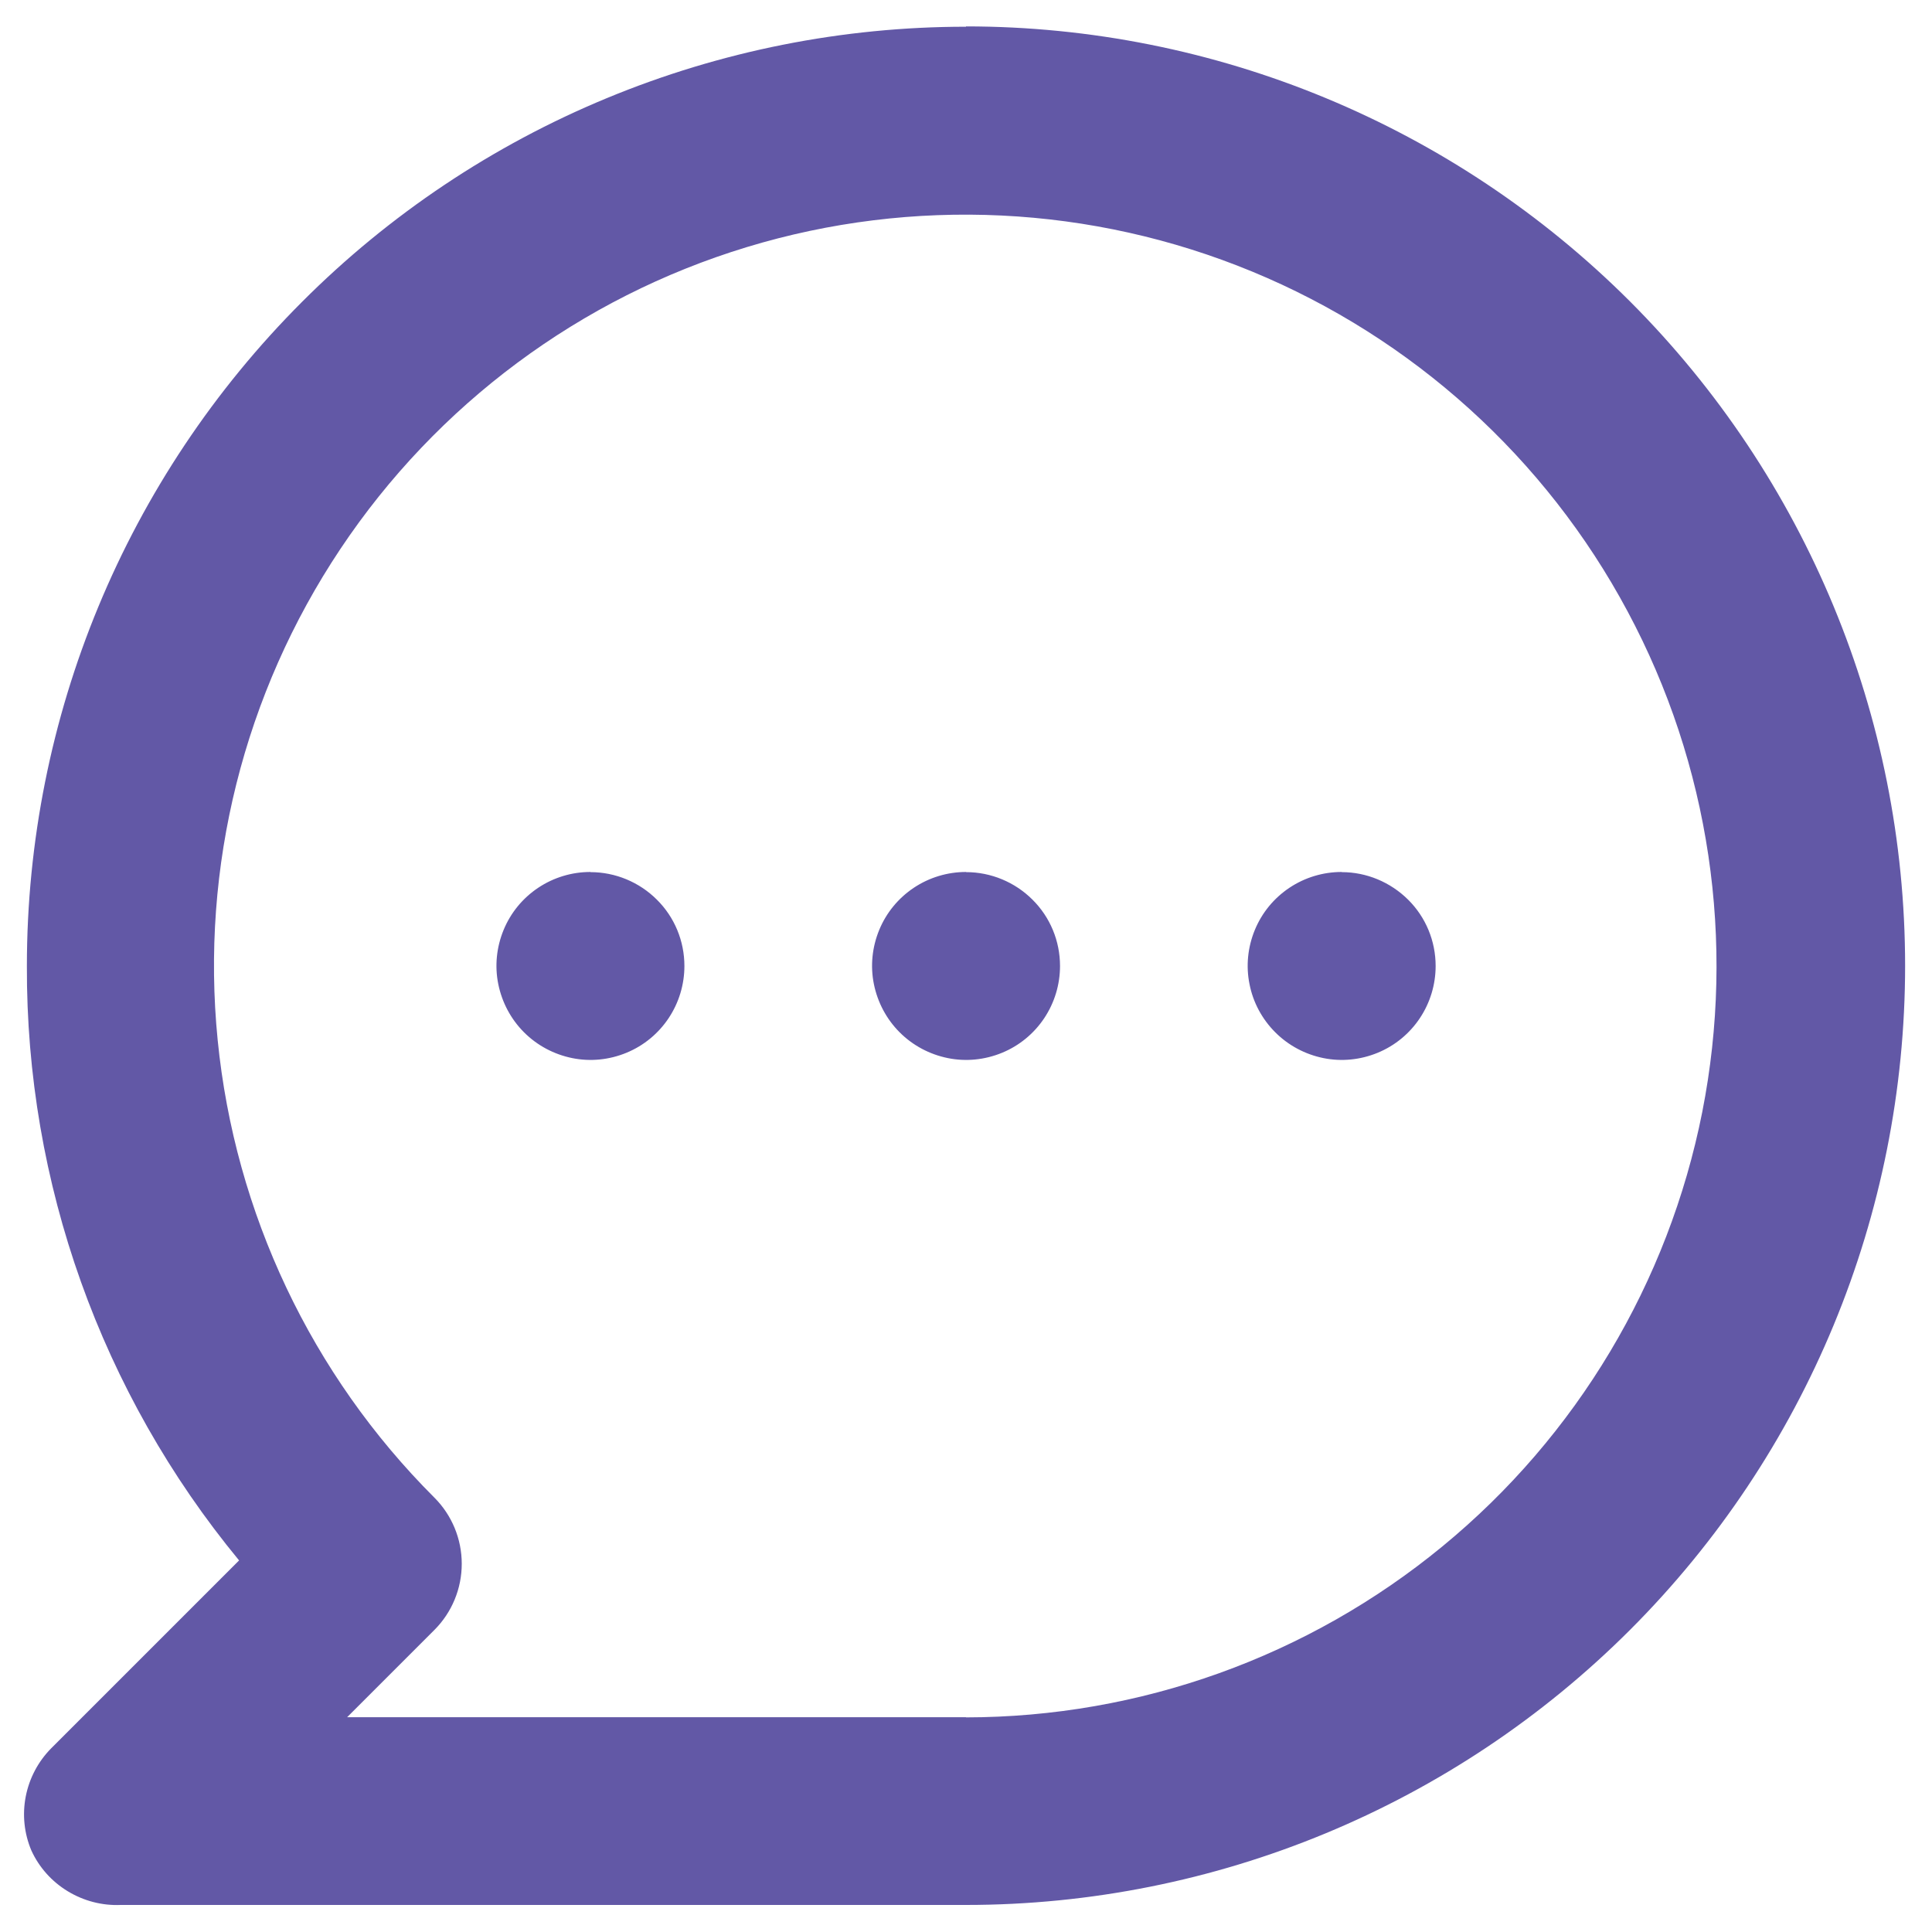 <svg fill="none" height="12" viewBox="0 0 12 12" width="12" xmlns="http://www.w3.org/2000/svg"><path d="m3.667 5.416c-.115 0-.228.034-.324.098-.096.064-.171.155-.215.262s-.056.224-.033.337c.023.113.078.217.16.299s.186.137.299.16c.113.023.23.011.337-.033.107-.044.198-.119.262-.215.064-.096.098-.209.098-.324 0-.155-.061-.303-.171-.412-.109-.109-.258-.171-.412-.171zm2.333 0c-.115 0-.228.034-.324.098-.096.064-.171.155-.215.262s-.056.224-.033.337c.023.113.078.217.16.299s.186.137.299.16c.113.023.23.011.337-.033s.198-.119.262-.215.098-.209.098-.324c0-.155-.061-.303-.171-.412-.109-.109-.258-.171-.412-.171zm2.333 0c-.115 0-.228.034-.324.098-.096.064-.171.155-.215.262s-.056.224-.033.337c.022.113.078.217.16.299s.186.137.299.16c.113.023.23.011.337-.033s.198-.119.262-.215c.064-.096.098-.209.098-.324 0-.155-.061-.303-.171-.412s-.258-.171-.412-.171zm-2.333-5.25c-.766 0-1.525.151-2.232.444-.708.293-1.351.723-1.892 1.265-1.094 1.094-1.709 2.578-1.709 4.125-.005 1.347.461 2.653 1.318 3.692l-1.167 1.167c-.081.082-.136.186-.158.299-.022.113-.01.23.035.336.048.105.127.193.226.253.099.06.213.09.329.085h5.25c1.547 0 3.031-.615 4.125-1.709 1.094-1.094 1.708-2.578 1.708-4.125 0-1.547-.615-3.031-1.708-4.125-1.094-1.094-2.578-1.709-4.125-1.709zm0 10.5h-3.844l.542-.542c.109-.109.17-.257.17-.411 0-.154-.061-.302-.17-.411-.764-.763-1.239-1.767-1.346-2.842s.163-2.152.762-3.05c.599-.898 1.491-1.561 2.524-1.875 1.033-.314 2.143-.26 3.14.152s1.822 1.158 2.331 2.11c.51.952.673 2.051.464 3.11-.21 1.059-.78 2.013-1.614 2.698-.834.686-1.88 1.061-2.96 1.062z" fill="#6258a6"/></svg>